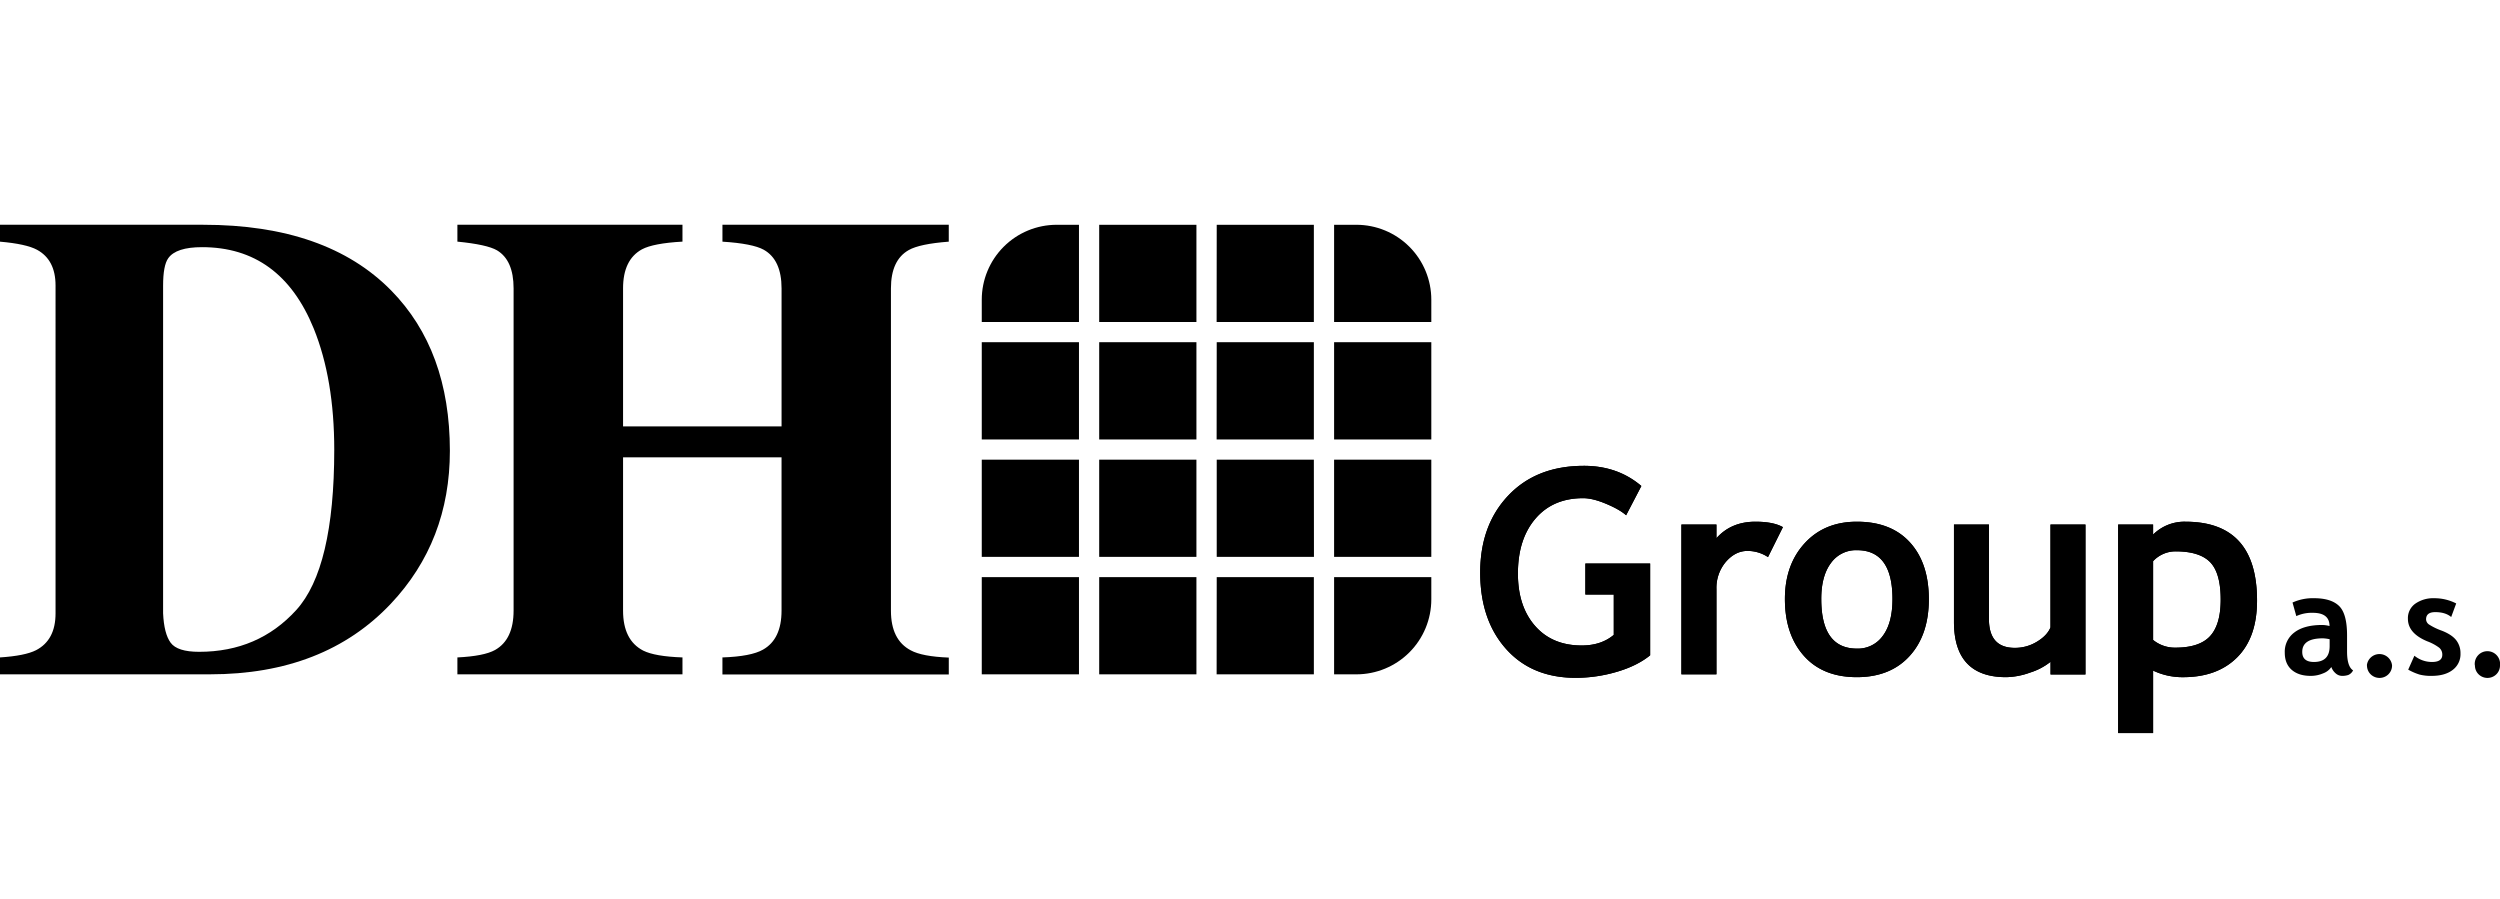 <svg xmlns="http://www.w3.org/2000/svg" xmlns:xlink="http://www.w3.org/1999/xlink" viewBox="0 0 1380.76 496.58">
    <defs>
        <clipPath id="clip-path">
            <path d="M542.23,372.44h53.69v-53.7H542.23Zm64.86,0h53.7v-53.7h-53.7Zm64.86,0h53.7v-53.7H672Zm64.88-53.7v53.7h12.3a41.39,41.39,0,0,0,41.39-41.39V318.74Zm-194.6-11.17h53.69v-53.7H542.23Zm64.86,0h53.7v-53.7h-53.7Zm118.56-53.7H672v53.7h53.7Zm11.18,53.7h53.69v-53.7H736.83ZM542.23,242.7h53.69V189H542.23Zm64.86,0h53.7V189h-53.7Zm64.86,0h53.7V189H672Zm64.88,0h53.69V189H736.83ZM583.61,124.15a41.38,41.38,0,0,0-41.38,41.38v12.31h53.69V124.15Zm23.48,53.69h53.7V124.15h-53.7Zm64.86,0h53.7V124.15H672Zm64.88-53.69v53.69h53.69V165.53a41.38,41.38,0,0,0-41.39-41.38Z"/>
        </clipPath>
    </defs>
    <path fill="black" d="M94.27,355q3.67,5,15.7,5,32.66,0,53.64-23.06t21-88.52q0-38.93-11.31-66.91-18.3-45-61.7-45-14.36,0-18.66,6.09c-1.92,2.64-2.86,7.72-2.86,15.26V338.7c.34,7.55,1.74,13,4.2,16.32M0,363.1c9.22-.61,15.84-1.92,19.92-4q10.75-5.58,10.76-20.28V157.69q0-14.17-10.22-19.73Q14.52,134.74,0,133.47v-9.33H112.31q68,0,103.69,36.25,32.46,33,32.47,88.6,0,49.89-32.66,84.51Q179,372.41,116.07,372.43H0Z" />
    <path fill="black" d="M252.62,363.1q14.72-.72,20.82-4.12,10.21-5.76,10.22-21.72v-178q0-15.51-9.15-21c-3.72-2.15-11-3.74-21.89-4.81v-9.33H376.93v9.33q-16.12.9-22.4,4.27-10.42,5.72-10.41,21.56v76.24h87.54V159.3q0-15.87-9.87-21.38c-4.05-2.24-11.65-3.75-22.78-4.45v-9.33h125v9.33c-10.77.82-18.12,2.38-22.08,4.63q-9.86,5.53-9.86,21.2v178q0,16.14,10.95,21.89,6.27,3.42,21,4v9.33H399V363.1q15.8-.53,22.42-4.31,10.23-5.76,10.23-21.53V252.58H344.12v84.68q0,16.32,11.12,22.07,6.45,3.23,21.69,3.77v9.33H252.62" />
    <g style="clip-path:url(#clip-path)">
        <rect fill="black" x="490.81" y="72.72" width="351.14" height="351.14" transform="translate(19.61 543.92) rotate(-45)"/>
    </g>
    <path fill="black" d="M906.52,268.44l-8.41,16.14c-2.39-2.11-6-4.2-11-6.3s-9.2-3.13-12.75-3.13q-16.68,0-26.35,11.33t-9.65,30.32q0,18.07,9.47,28.89T873.6,356.5q10.75,0,17.69-5.86V328.38H875.61V311.23h35.78v50.69q-7.18,5.86-18.51,9.16a80.81,80.81,0,0,1-22.52,3.29q-24.35,0-38.59-16t-14.25-42.14q0-26.19,15.54-42.57t41.78-16.38q18.61,0,31.68,11.13" />
    <path fill="black" d="M976.47,307.69a20.32,20.32,0,0,0-11.34-3.41q-6.74,0-12,6.11A22.2,22.2,0,0,0,948,325.3v47.14H928.65V289.69H948v7.56q8.12-9.12,21.56-9.11,9.88,0,15.15,3" />
    <path fill="black" d="M985.81,330.86q0-18.92,10.93-30.83t28.86-11.89q18.86,0,29.27,11.43t10.44,31.29q0,19.78-10.62,31.44T1025.6,374q-18.85,0-29.32-11.8t-10.47-31.33m20.09,0q0,27.34,19.7,27.36a16.91,16.91,0,0,0,14.33-7.12q5.28-7.1,5.29-20.24,0-27-19.62-27a17,17,0,0,0-14.37,7.1q-5.34,7.13-5.33,19.86" />
    <path fill="black" d="M1132.52,372.51v-7a34.53,34.53,0,0,1-11.28,5.95A40.87,40.87,0,0,1,1108,374q-28.83,0-28.82-30.61V289.69h19.32v52.22q0,15.93,14.29,15.91a23.15,23.15,0,0,0,12.2-3.39c3.77-2.26,6.27-4.9,7.5-7.89V289.69h19.32v82.82" />
    <path fill="black" d="M1189.17,370.35v34.54h-19.31V289.69h19.31v5.56a24.53,24.53,0,0,1,17.85-7.11q39.56,0,39.55,43.58,0,20.31-10.93,31.29t-29.86,11a37.61,37.61,0,0,1-16.61-3.64m0-60.42v43.5a19,19,0,0,0,12.29,4.25q13.35,0,19.19-6.38t5.84-20.12q0-14.69-5.79-20.68c-3.88-4-10.25-6-19.16-6a17,17,0,0,0-12.37,5.41" />
    <path fill="black" d="M906.52,268.44l-8.41,16.14c-2.39-2.11-6-4.2-11-6.3s-9.2-3.13-12.75-3.13q-16.68,0-26.35,11.33t-9.65,30.32q0,18.07,9.47,28.89T873.6,356.5q10.75,0,17.69-5.86V328.38H875.61V311.23h35.78v50.69q-7.18,5.86-18.51,9.16a80.81,80.81,0,0,1-22.52,3.29q-24.35,0-38.59-16t-14.25-42.14q0-26.19,15.54-42.57t41.78-16.38q18.61,0,31.68,11.13" />
    <path fill="black" d="M976.47,307.69a20.32,20.32,0,0,0-11.34-3.41q-6.74,0-12,6.11A22.2,22.2,0,0,0,948,325.3v47.14H928.65V289.69H948v7.56q8.12-9.12,21.56-9.11,9.88,0,15.15,3" />
    <path fill="black" d="M985.81,330.86q0-18.92,10.93-30.83t28.86-11.89q18.86,0,29.27,11.43t10.44,31.29q0,19.78-10.62,31.44T1025.6,374q-18.85,0-29.32-11.8t-10.47-31.33m20.09,0q0,27.34,19.7,27.36a16.91,16.91,0,0,0,14.33-7.12q5.28-7.1,5.29-20.24,0-27-19.62-27a17,17,0,0,0-14.37,7.1q-5.34,7.13-5.33,19.86" />
    <path fill="black" d="M1132.52,372.51v-7a34.53,34.53,0,0,1-11.28,5.95A40.87,40.87,0,0,1,1108,374q-28.83,0-28.82-30.61V289.69h19.32v52.22q0,15.93,14.29,15.91a23.15,23.15,0,0,0,12.2-3.39c3.77-2.26,6.27-4.9,7.5-7.89V289.69h19.32v82.82" />
    <path fill="black" d="M1189.17,370.35v34.54h-19.31V289.69h19.31v5.56a24.53,24.53,0,0,1,17.85-7.11q39.56,0,39.55,43.58,0,20.31-10.93,31.29t-29.86,11a37.61,37.61,0,0,1-16.61-3.64m0-60.42v43.5a19,19,0,0,0,12.29,4.25q13.35,0,19.19-6.38t5.84-20.12q0-14.69-5.79-20.68c-3.88-4-10.25-6-19.16-6a17,17,0,0,0-12.37,5.41" />
    <path fill="black" d="M1287.61,368.38a9.28,9.28,0,0,1-4.58,3.53,17.27,17.27,0,0,1-6.81,1.38q-6.67,0-10.5-3.34t-3.83-9.48a13.25,13.25,0,0,1,5.39-11.23q5.38-4.07,15.32-4.06a16.3,16.3,0,0,1,4,.58c0-4.88-3.08-7.3-9.23-7.3a20.42,20.42,0,0,0-9.11,1.82l-2.09-7.5a27.06,27.06,0,0,1,11.85-2.39q9.46,0,13.87,4.3t4.4,16.32v8.84q0,8.26,3.32,10.39a5.22,5.22,0,0,1-2.67,2.56,10.45,10.45,0,0,1-3.35.49,5.41,5.41,0,0,1-3.75-1.54,8,8,0,0,1-2.24-3.37m-.93-15.33a20.92,20.92,0,0,0-3.7-.5q-11.43,0-11.43,7.49,0,5.56,6.44,5.57,8.68,0,8.69-8.7Z" />
    <path fill="black" d="M1307.23,367.45a7,7,0,0,1,13.91,0,6.77,6.77,0,0,1-2,4.95,7,7,0,0,1-9.84,0,6.76,6.76,0,0,1-2-4.95" />
    <path fill="black" d="M1330.06,369.85l3.42-7.69a15.33,15.33,0,0,0,9.78,3.45c3.75,0,5.63-1.35,5.63-4a4.92,4.92,0,0,0-1.69-3.86,26.17,26.17,0,0,0-6.61-3.55q-10.69-4.44-10.69-12.44a9.78,9.78,0,0,1,4.09-8.36,17.27,17.27,0,0,1,10.46-3,26.27,26.27,0,0,1,12.12,2.89l-2.77,7.49c-2.11-1.79-5-2.7-8.81-2.7q-5.06,0-5.06,4a3.63,3.63,0,0,0,1.67,2.86,34.54,34.54,0,0,0,7.1,3.42q5.44,2.14,7.84,5.19a11.61,11.61,0,0,1,2.4,7.38,10.82,10.82,0,0,1-4.28,9.05q-4.26,3.3-11.6,3.31a25.64,25.64,0,0,1-6.62-.69,31.44,31.44,0,0,1-6.38-2.75" />
    <path fill="black" d="M1366.85,367.45a7,7,0,1,1,13.91,0,6.8,6.8,0,0,1-2,4.95,7,7,0,0,1-9.84,0,6.77,6.77,0,0,1-2-4.95"/>
</svg>